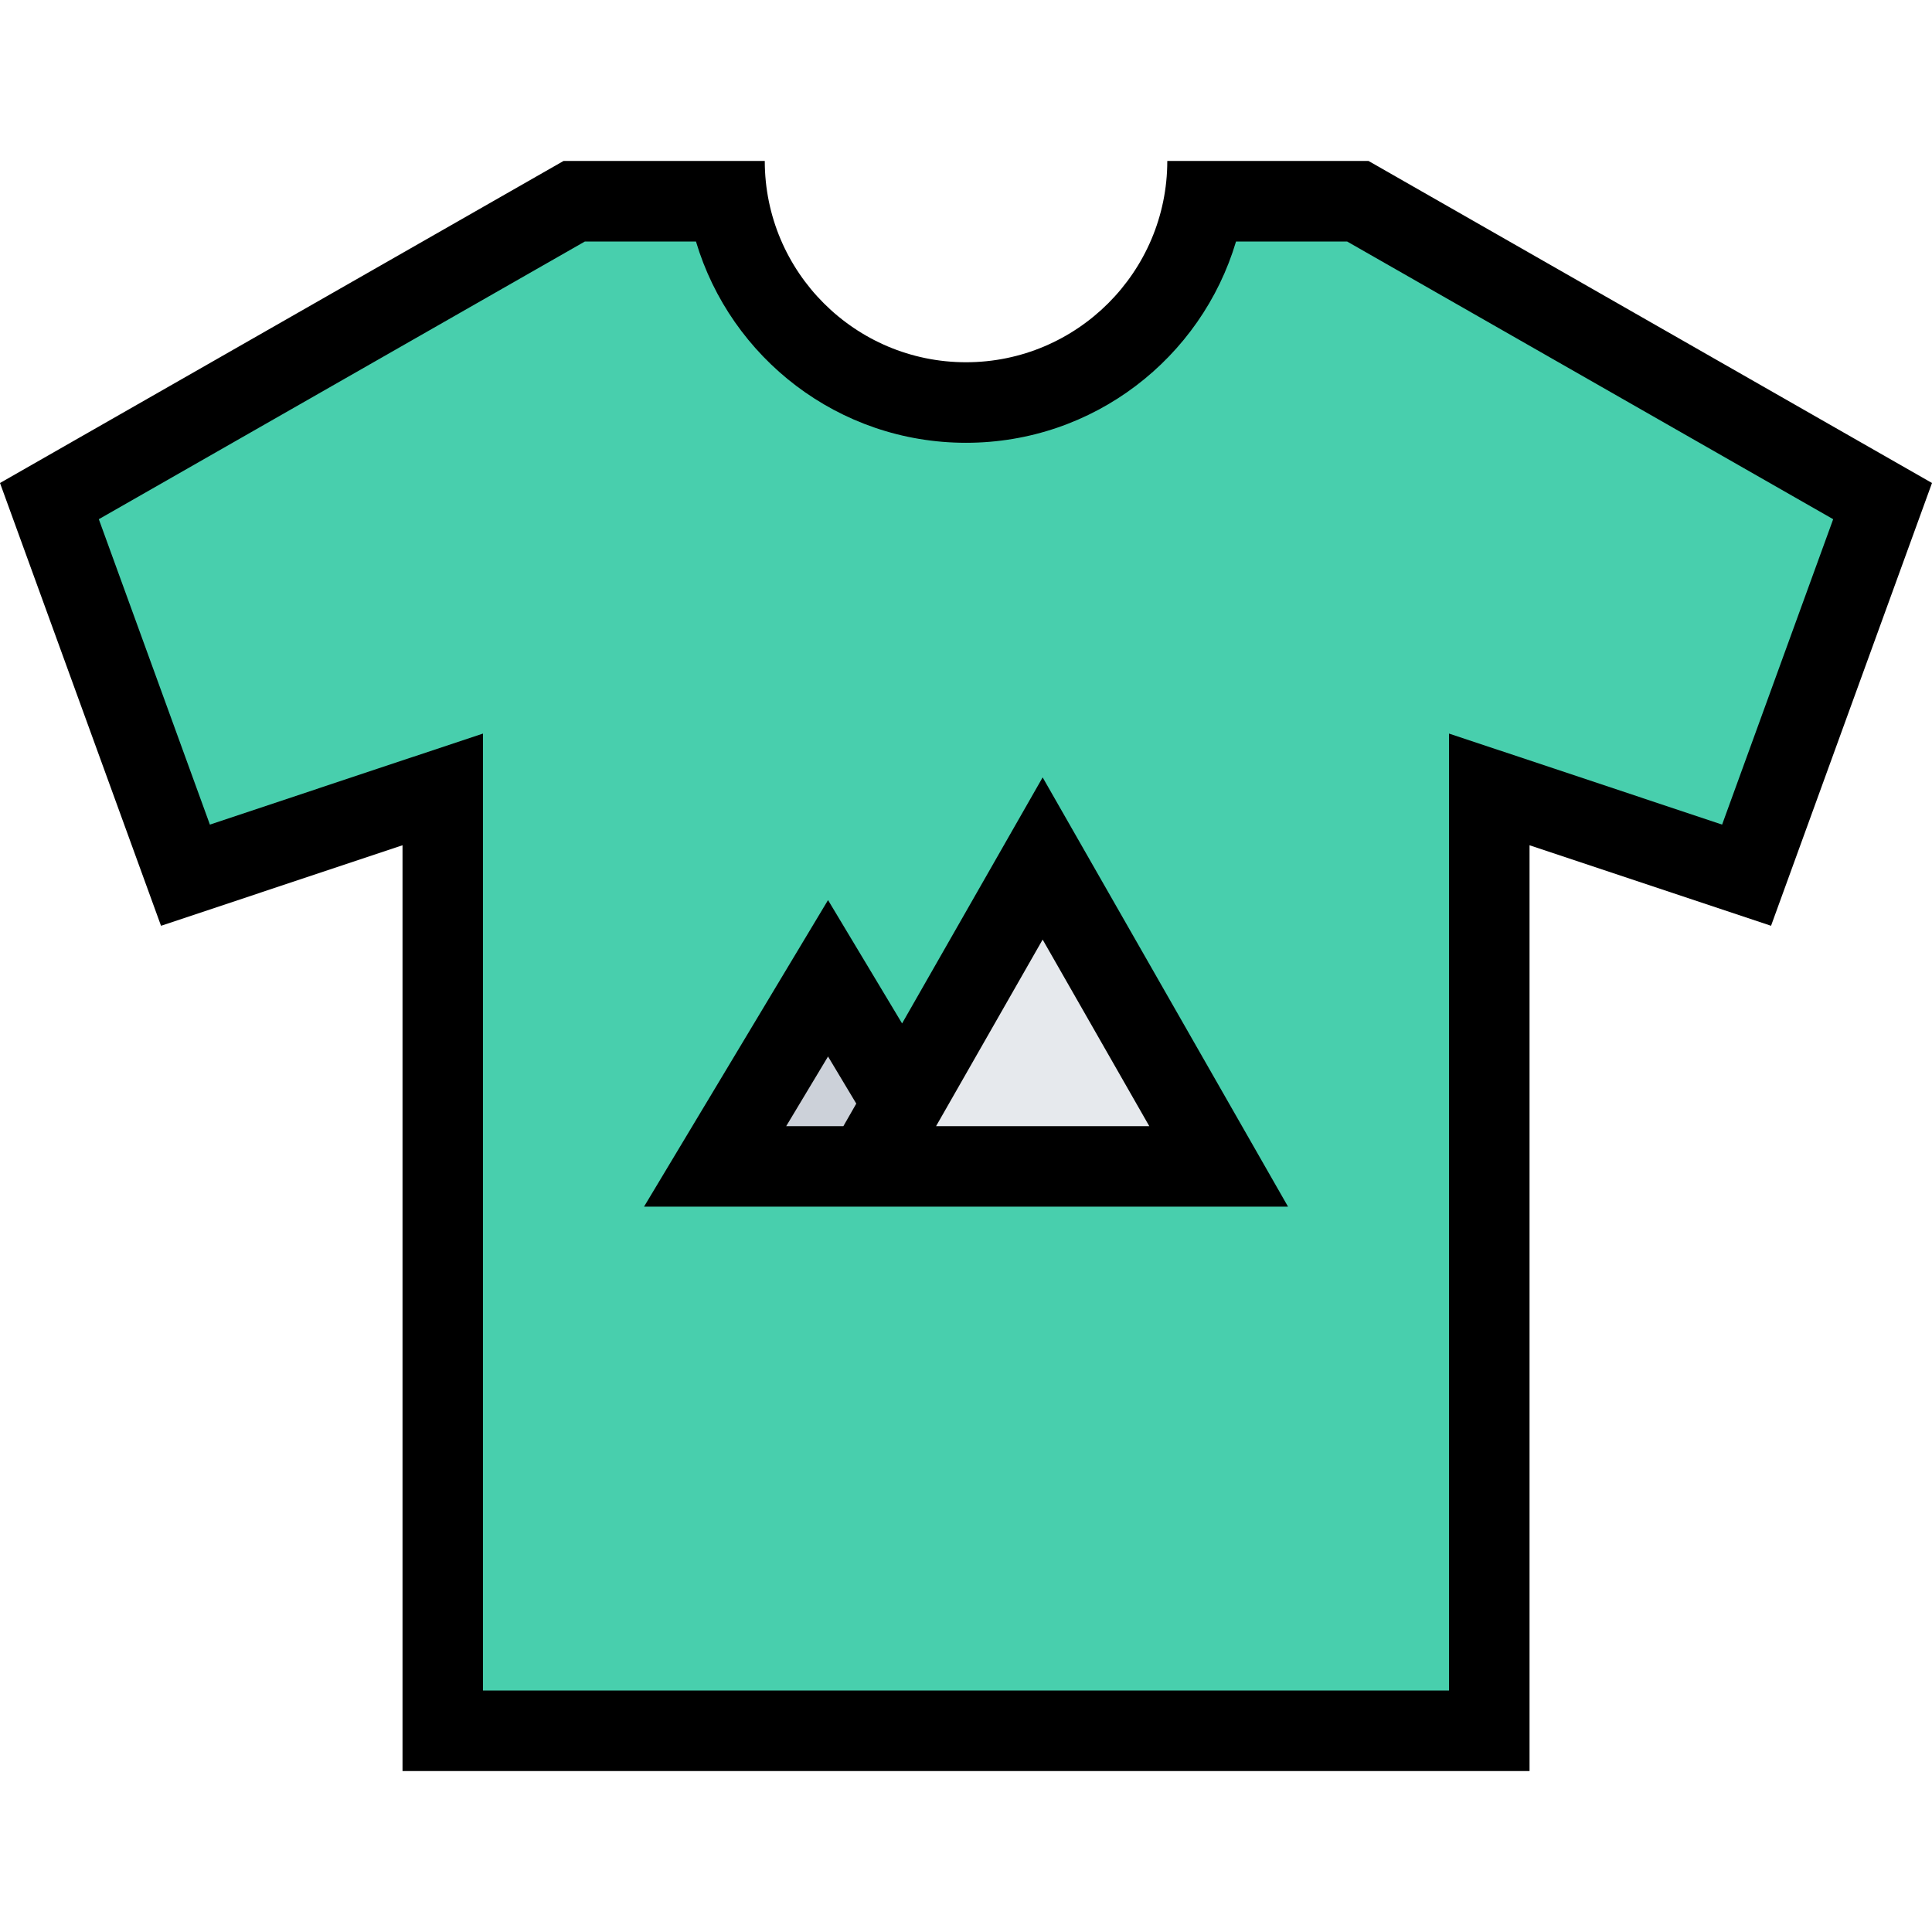 <?xml version="1.0" encoding="iso-8859-1"?>
<!-- Generator: Adobe Illustrator 19.0.0, SVG Export Plug-In . SVG Version: 6.00 Build 0)  -->
<svg version="1.1" id="Layer_1" xmlns="http://www.w3.org/2000/svg" xmlns:xlink="http://www.w3.org/1999/xlink" x="0px" y="0px"
	 viewBox="0 0 512 512" style="enable-background:new 0 0 512 512;" xml:space="preserve">
<path style="fill:#48CFAD;" d="M366,58.656C348,55,321,52,321,52l-24,40l-34,12l-58-22l-12-30h-39L13,131c0,0,32,98,37,99
	s66-23.984,66-23.984L121,465h276c0,0-5-257,0-254s64,19,64,19l42-99C503,131,384,62.312,366,58.656z"/>
<polygon style="fill:#CCD1D9;" points="218,256 188.422,312.953 250.266,312.953 "/>
<polygon style="fill:#E6E9ED;" points="272.406,226.328 230.531,307 318.109,307 "/>
<path d="M362.672,42.656h-32H320h-10.656C309.344,72.078,285.406,96,256,96s-53.328-23.922-53.328-53.344H192h-10.656h-32L0,128
	l42.672,117.344l64-21.344v245.344h298.672V224l64,21.344L512,128L362.672,42.656z M456.375,218.531l-44.281-14.781L384,194.406V224
	v224H128V224v-29.594l-28.078,9.344l-44.297,14.781l-29.438-80.938L155,64h29.438c9.188,30.844,37.75,53.344,71.562,53.344
	c33.828,0,62.391-22.5,71.562-53.344H357l128.812,73.594L456.375,218.531z"/>
<path d="M239.062,271.219l-19.625-32.688l-48.766,81.25h40.641h56.875h73.156l-65.031-113.766L239.062,271.219z M208.344,298.453
	l11.094-18.469l7.484,12.484l-3.422,5.984L208.344,298.453L208.344,298.453z M248.062,298.453L276.312,249l28.266,49.453H248.062z"
	/>
<g>
</g>
<g>
</g>
<g>
</g>
<g>
</g>
<g>
</g>
<g>
</g>
<g>
</g>
<g>
</g>
<g>
</g>
<g>
</g>
<g>
</g>
<g>
</g>
<g>
</g>
<g>
</g>
<g>
</g>
</svg>
